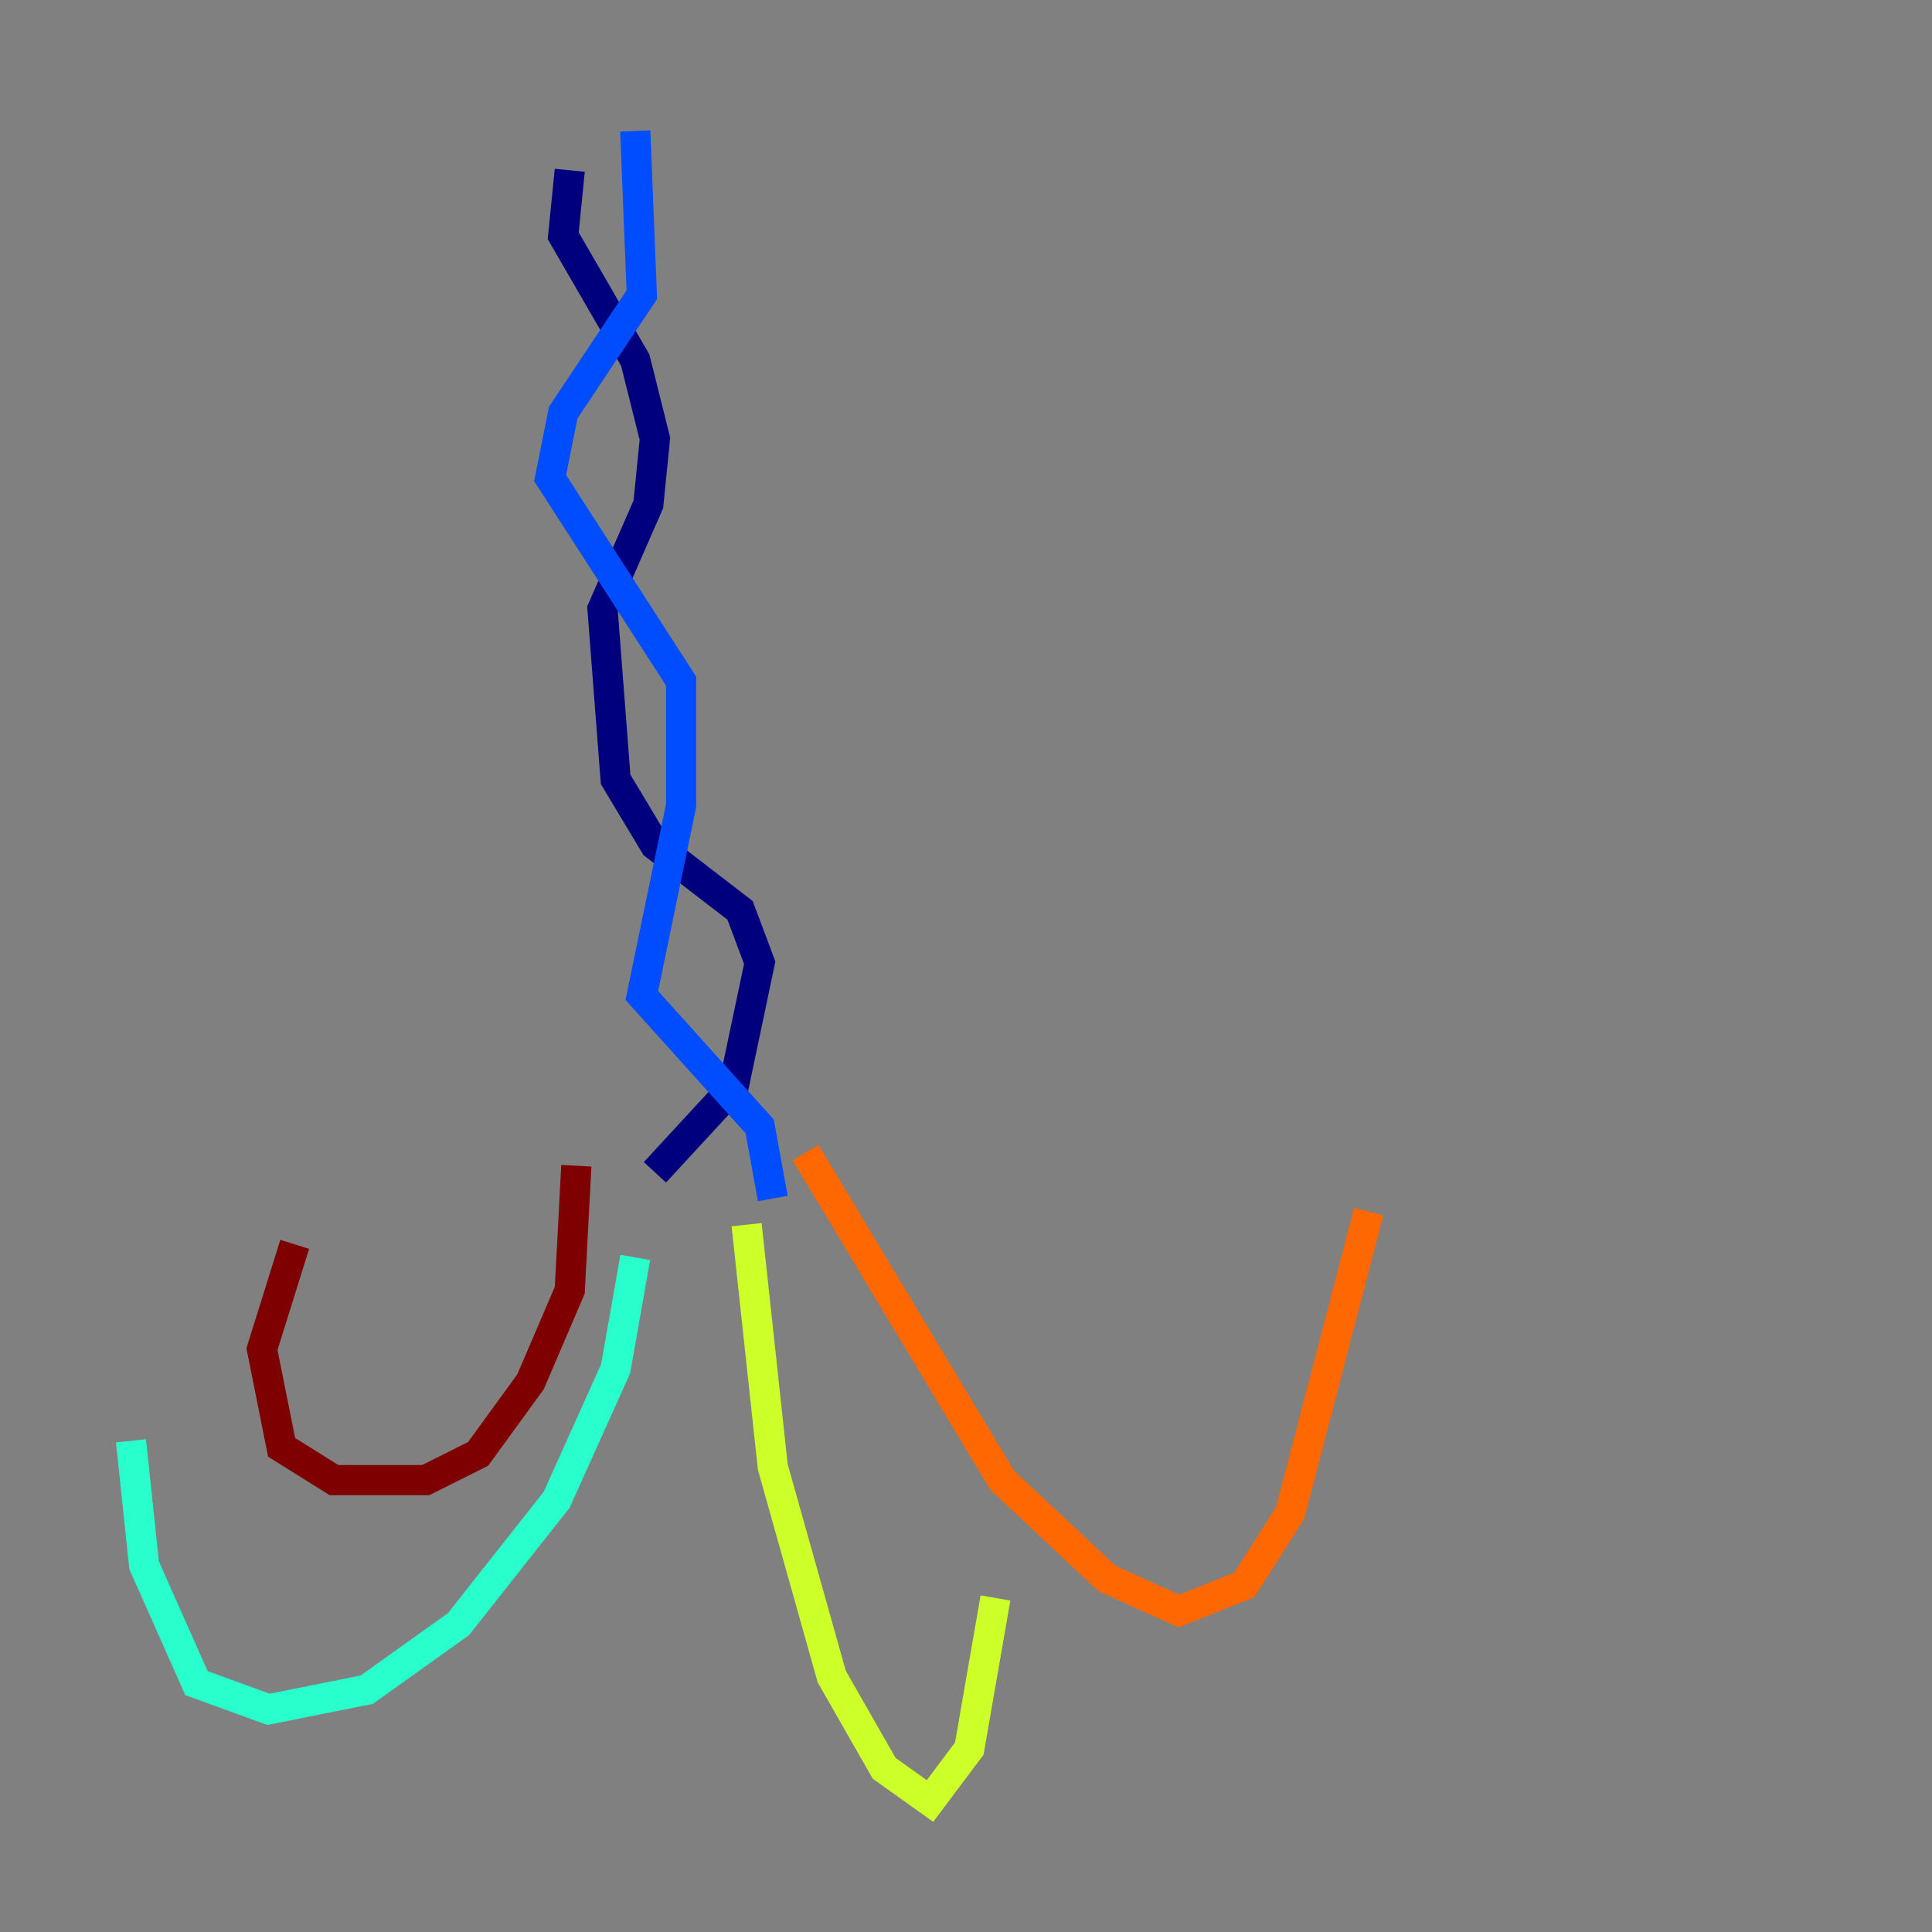 <?xml version="1.0" encoding="utf-8" ?>
<svg baseProfile="tiny" height="128" version="1.2" viewBox="0,0,128,128" width="128" xmlns="http://www.w3.org/2000/svg" xmlns:ev="http://www.w3.org/2001/xml-events" xmlns:xlink="http://www.w3.org/1999/xlink"><rect x="0" y="0" width="128" height="128" fill="#808080" stroke="none"/><defs /><polyline fill="none" points="37.749,11.281 37.315,15.62 42.088,23.864 43.39,29.071 42.956,33.41 39.919,40.352 40.786,51.634 43.39,55.973 49.031,60.312 50.332,63.783 48.597,72.027 43.39,77.668" stroke="#00007f" stroke-width="2" /><polyline fill="none" points="51.2,79.403 50.332,74.63 42.522,65.953 45.125,53.37 45.125,45.125 36.447,31.675 37.315,27.336 42.522,19.525 42.088,8.678" stroke="#004cff" stroke-width="2" /><polyline fill="none" points="42.088,83.308 40.786,90.685 36.881,99.363 30.373,107.607 24.298,111.946 17.79,113.248 13.017,111.512 9.546,103.702 8.678,95.458" stroke="#29ffcd" stroke-width="2" /><polyline fill="none" points="49.464,81.139 51.2,97.193 55.105,111.078 58.576,117.153 61.614,119.322 64.217,115.851 65.953,105.871" stroke="#cdff29" stroke-width="2" /><polyline fill="none" points="53.37,76.366 66.386,98.061 73.329,104.57 78.102,106.739 82.441,105.003 85.478,100.231 90.685,80.271" stroke="#ff6700" stroke-width="2" /><polyline fill="none" points="38.183,77.234 37.749,85.478 35.146,91.552 31.675,96.325 28.203,98.061 22.129,98.061 18.658,95.891 17.356,89.383 19.525,82.441" stroke="#7f0000" stroke-width="2" /></svg>